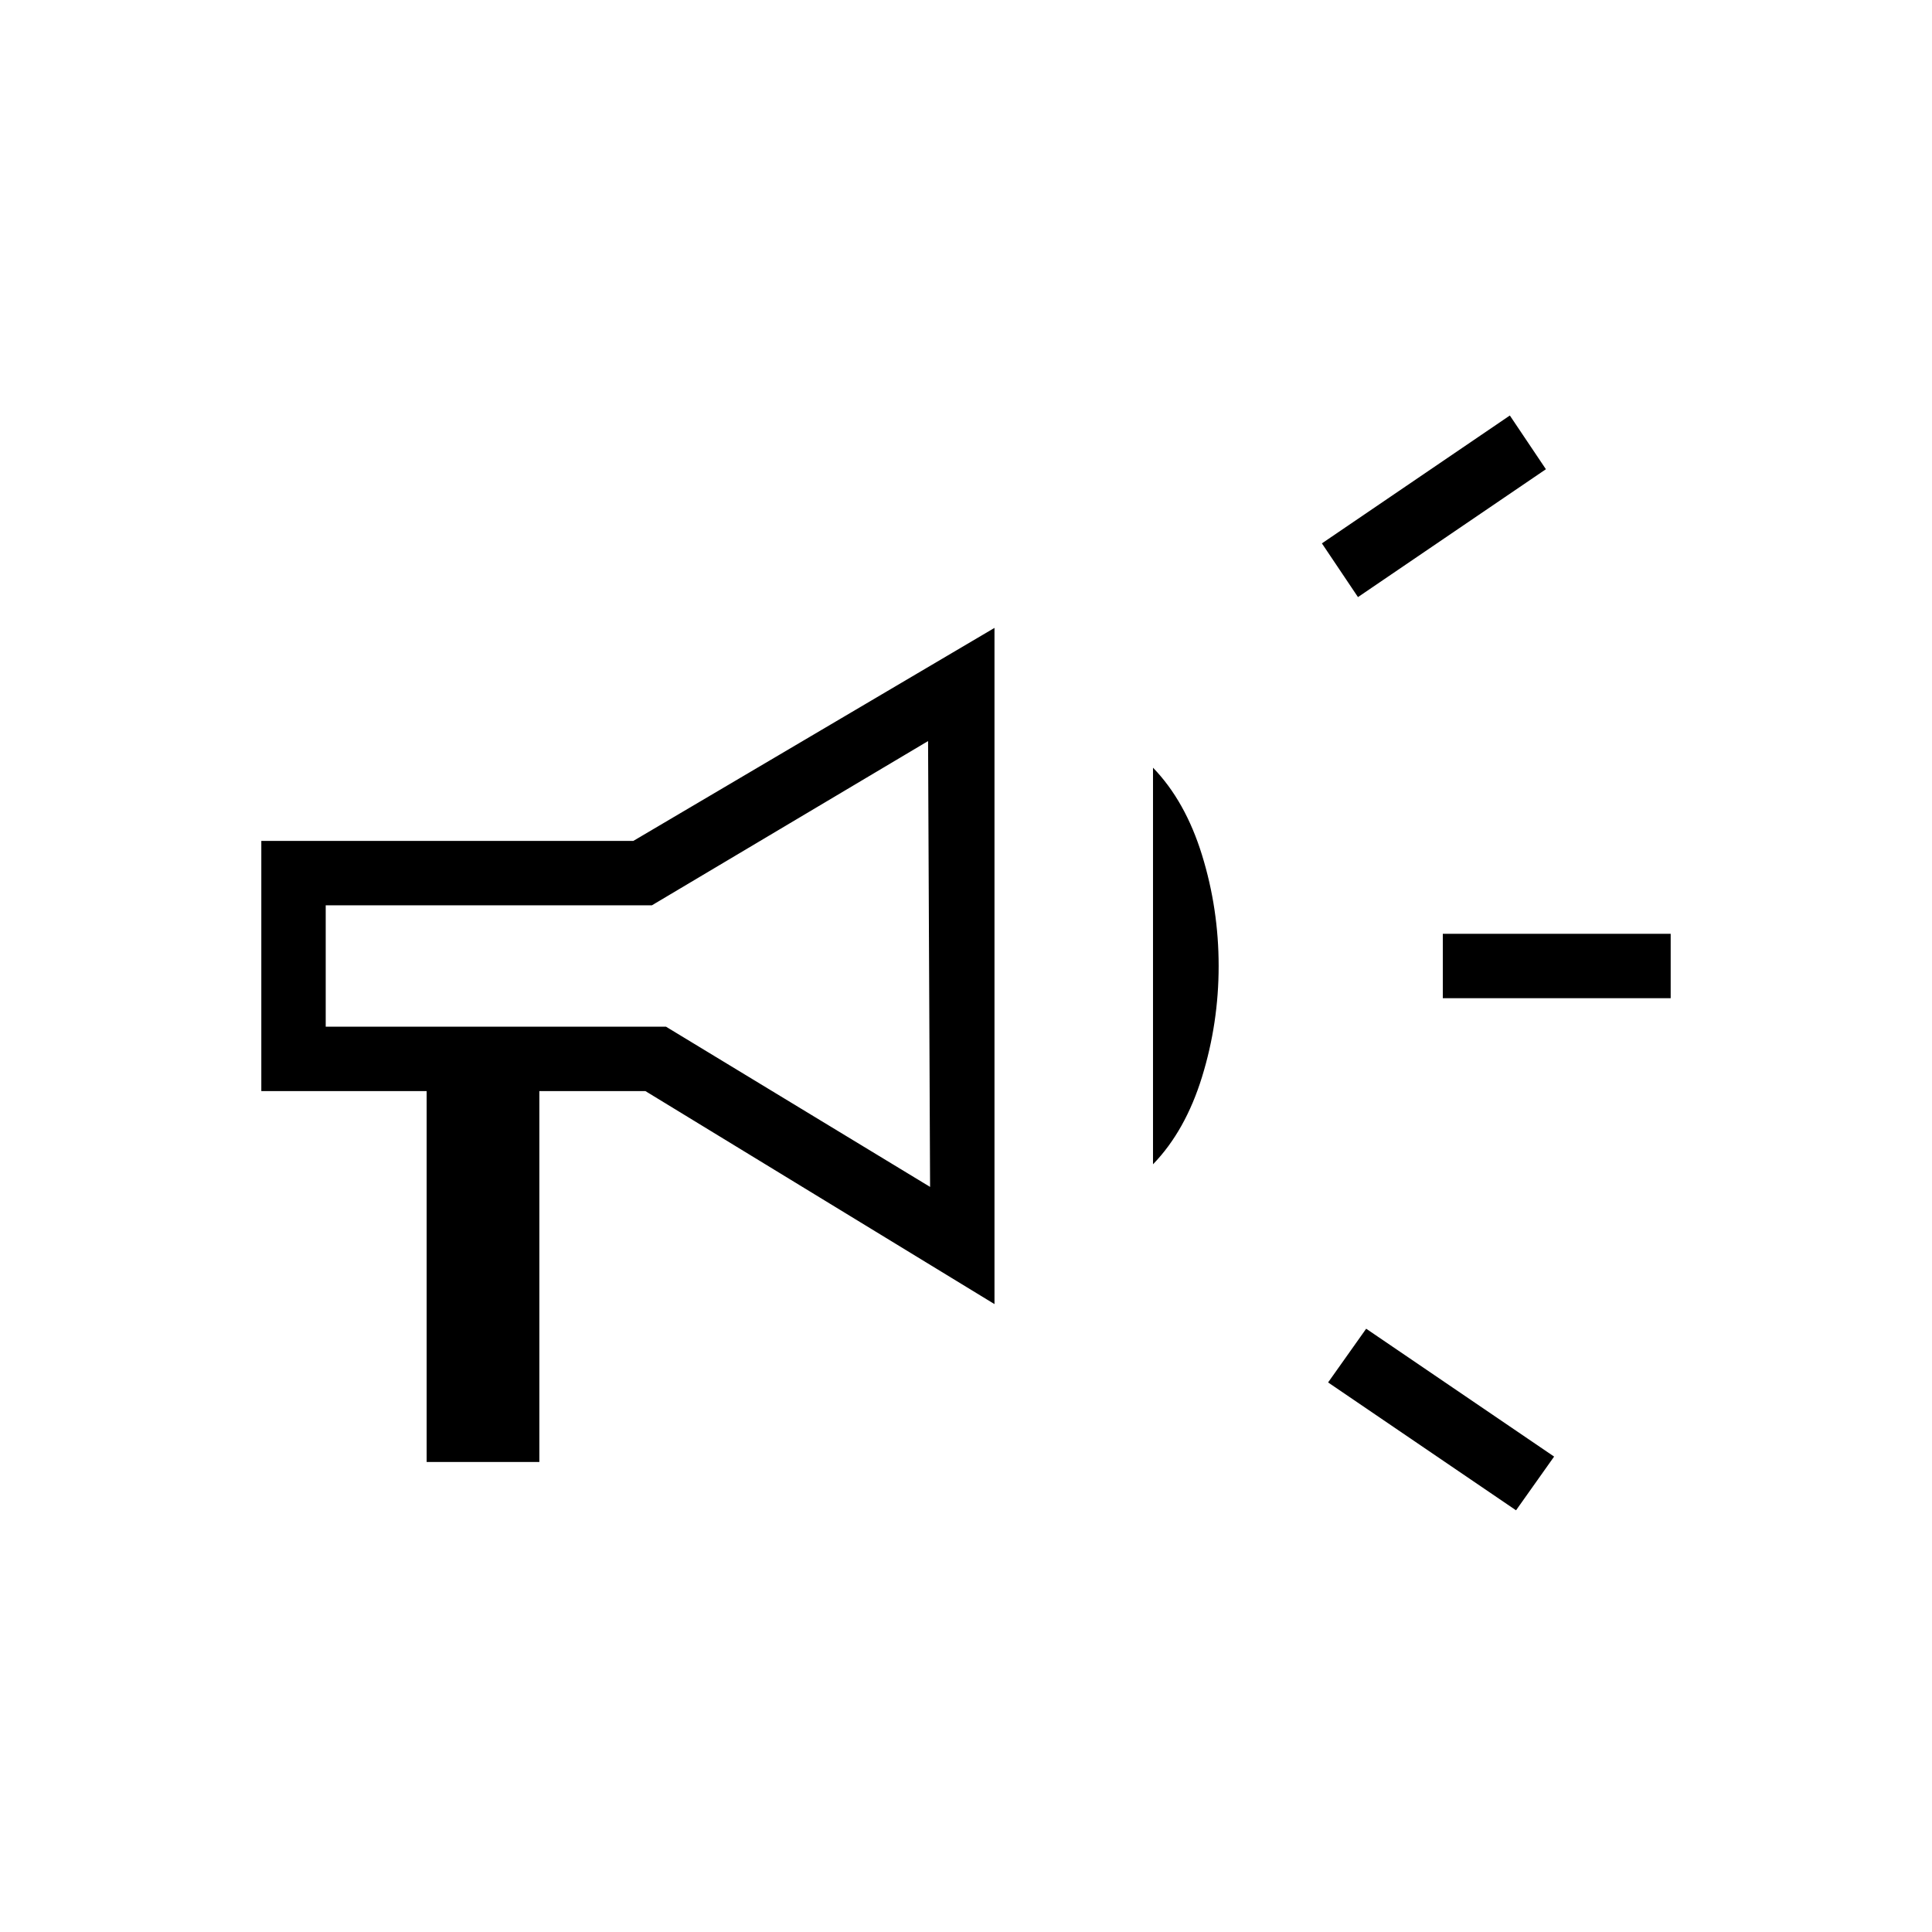 <svg xmlns="http://www.w3.org/2000/svg" height="20" viewBox="0 -960 960 960" width="20"><path d="M716.923-464v-32h113.231v32H716.923Zm36.385 254.462-93.385-63.539 18.923-26.692 93.385 63.538-18.923 26.693Zm-78.539-453.77L656.846-690l93.385-63.539 17.923 26.693-93.385 63.538ZM212-233.538v-184.308h-82.154v-124.308h184.846L494.154-648v336L320.692-417.846H268v184.308h-56Zm250.154-136.693-1-221.538-137.231 81.615H161.846v60.308h169.077l131.231 79.615Zm110.769-11.23v-197.078q16.077 16.616 24.346 43.385 8.27 26.769 8.27 55.154 0 28.385-8.27 55.154-8.269 26.769-24.346 43.385ZM312-481Z"/></svg>